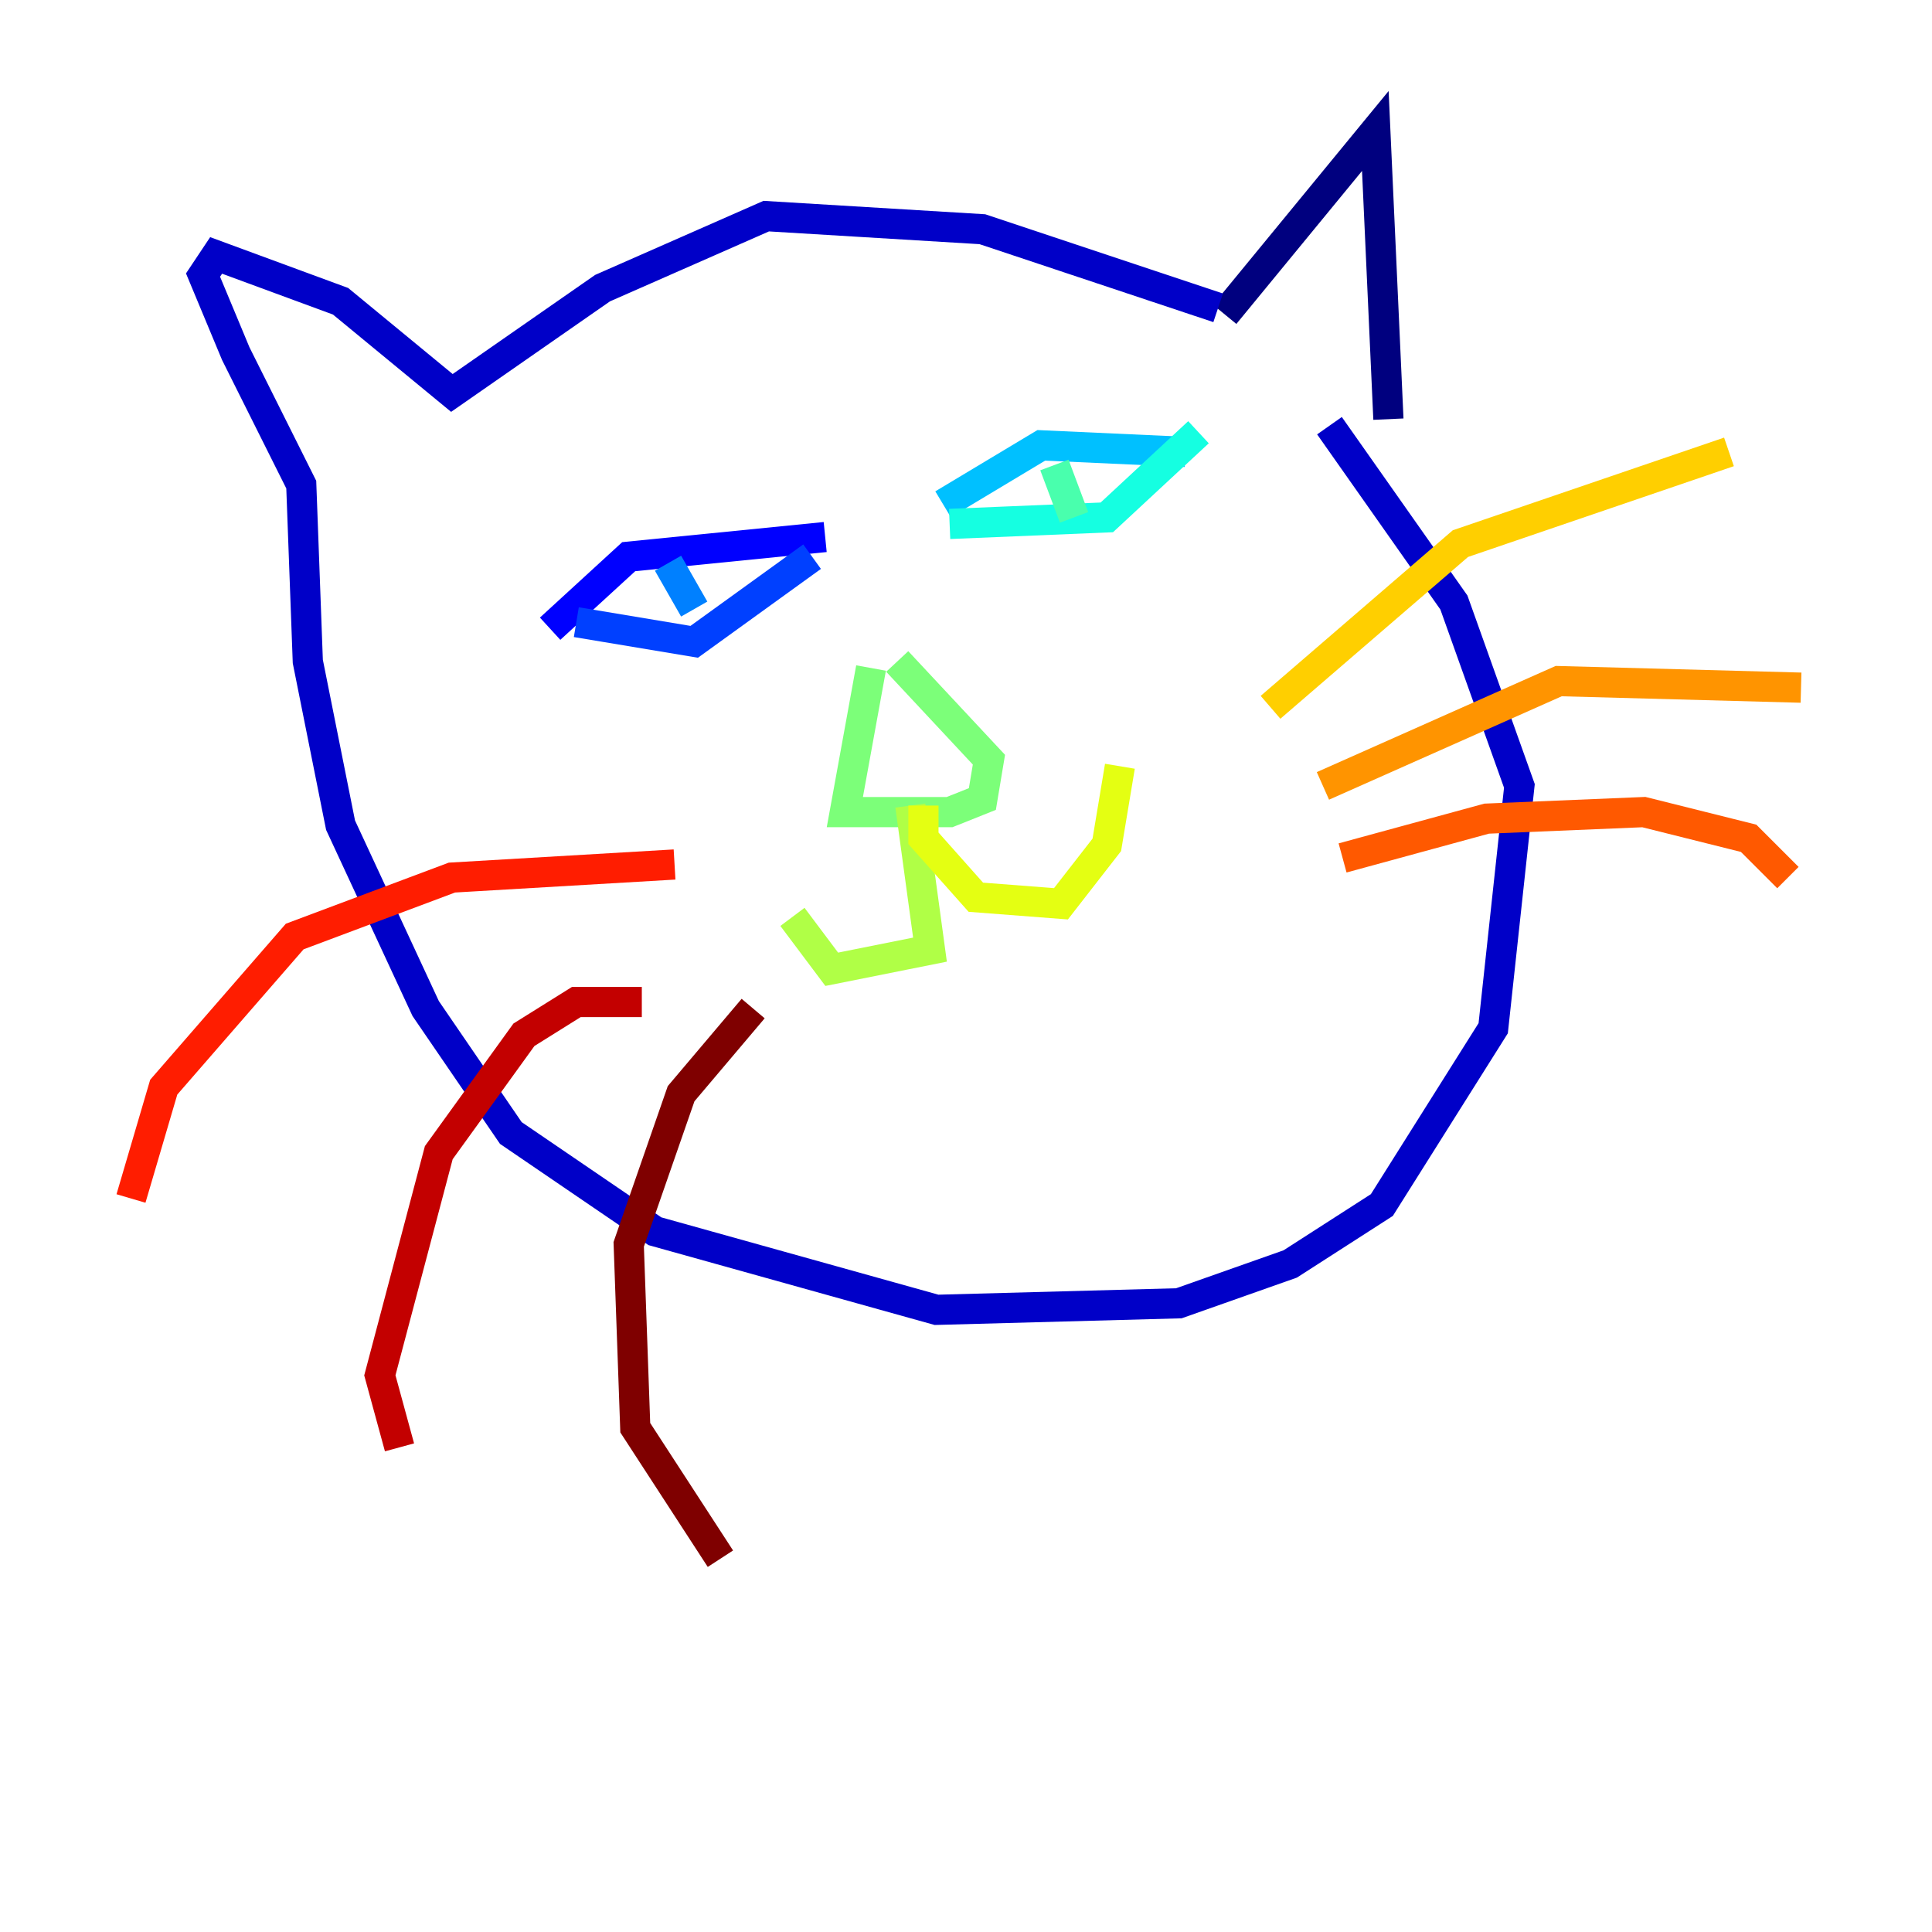 <?xml version="1.0" encoding="utf-8" ?>
<svg baseProfile="tiny" height="128" version="1.2" viewBox="0,0,128,128" width="128" xmlns="http://www.w3.org/2000/svg" xmlns:ev="http://www.w3.org/2001/xml-events" xmlns:xlink="http://www.w3.org/1999/xlink"><defs /><polyline fill="none" points="81.139,20.827 91.119,8.678 91.986,27.77" stroke="#00007f" stroke-width="2" /><polyline fill="none" points="80.705,20.393 65.085,15.186 50.766,14.319 39.919,19.091 29.939,26.034 22.563,19.959 14.319,16.922 13.451,18.224 15.62,23.43 19.959,32.108 20.393,43.824 22.563,54.671 28.203,66.82 33.844,75.064 43.39,81.573 62.047,86.78 78.102,86.346 85.478,83.742 91.552,79.837 98.929,68.122 100.664,52.068 96.325,39.919 88.081,28.203" stroke="#0000c8" stroke-width="2" /><polyline fill="none" points="36.447,41.654 41.654,36.881 54.671,35.58" stroke="#0000ff" stroke-width="2" /><polyline fill="none" points="38.183,41.22 45.993,42.522 53.803,36.881" stroke="#0040ff" stroke-width="2" /><polyline fill="none" points="44.258,37.315 45.993,40.352" stroke="#0080ff" stroke-width="2" /><polyline fill="none" points="62.481,33.41 68.99,29.505 78.536,29.939" stroke="#00c0ff" stroke-width="2" /><polyline fill="none" points="62.915,34.712 73.329,34.278 79.403,28.637" stroke="#15ffe1" stroke-width="2" /><polyline fill="none" points="69.858,30.807 71.159,34.278" stroke="#49ffad" stroke-width="2" /><polyline fill="none" points="57.709,44.258 55.973,53.803 62.915,53.803 65.085,52.936 65.519,50.332 59.444,43.824" stroke="#7cff79" stroke-width="2" /><polyline fill="none" points="60.312,53.37 61.614,62.915 55.105,64.217 52.502,60.746" stroke="#b0ff46" stroke-width="2" /><polyline fill="none" points="61.18,53.37 61.18,55.539 64.651,59.444 70.291,59.878 73.329,55.973 74.197,50.766" stroke="#e4ff12" stroke-width="2" /><polyline fill="none" points="84.176,46.861 96.759,36.014 114.549,29.939" stroke="#ffcf00" stroke-width="2" /><polyline fill="none" points="87.647,52.068 103.268,45.125 119.322,45.559" stroke="#ff9400" stroke-width="2" /><polyline fill="none" points="88.949,56.841 98.495,54.237 108.909,53.803 115.851,55.539 118.454,58.142" stroke="#ff5900" stroke-width="2" /><polyline fill="none" points="44.691,57.275 29.939,58.142 19.525,62.047 10.848,72.027 8.678,79.403" stroke="#ff1d00" stroke-width="2" /><polyline fill="none" points="42.522,66.386 38.183,66.386 34.712,68.556 29.071,76.366 25.166,91.119 26.468,95.891" stroke="#c30000" stroke-width="2" /><polyline fill="none" points="49.898,66.82 45.125,72.461 41.654,82.441 42.088,94.59 47.729,103.268" stroke="#7f0000" stroke-width="2" /></svg>